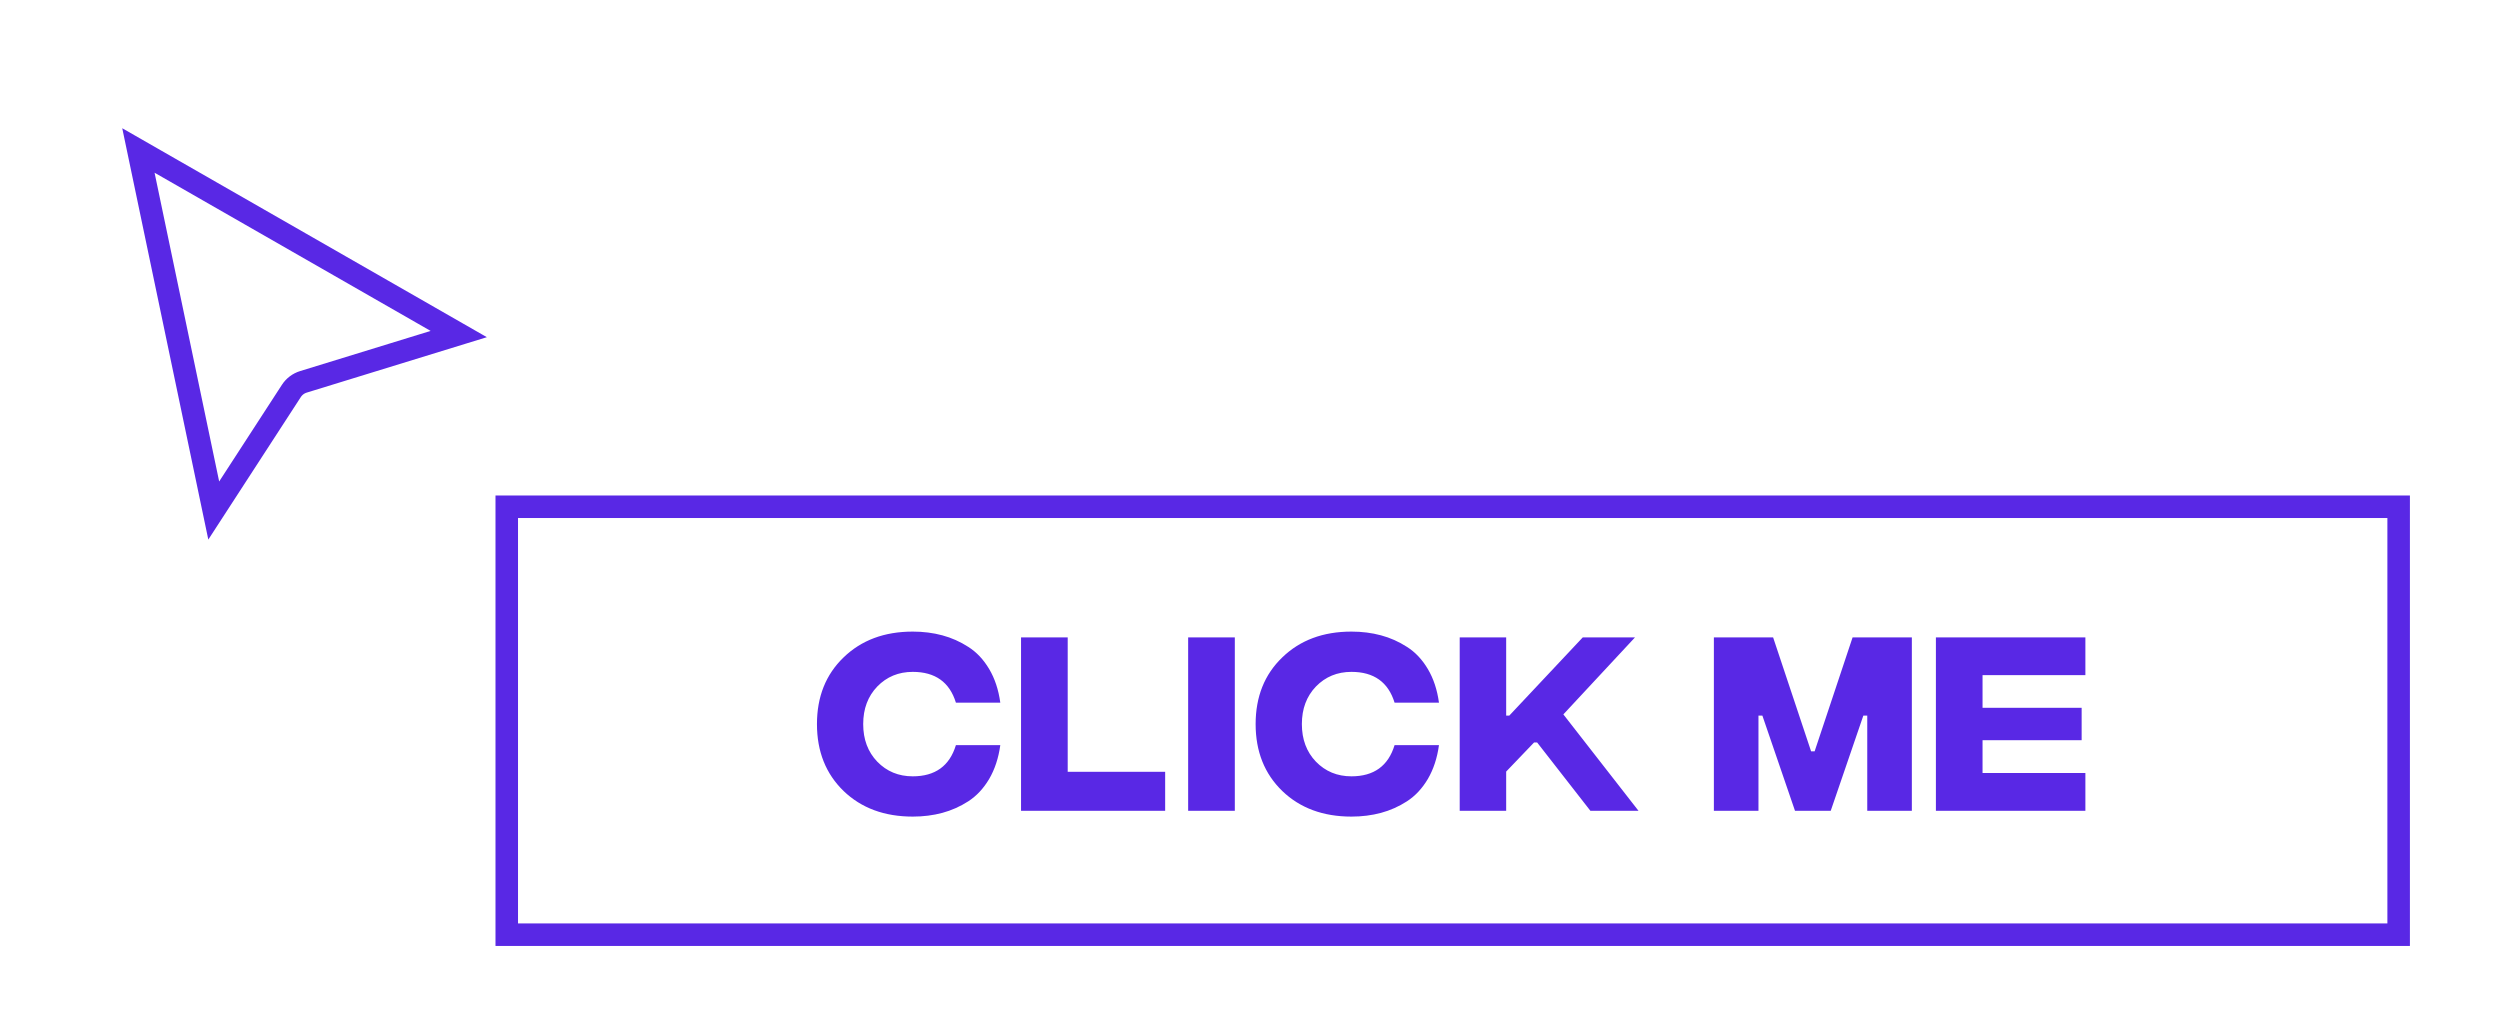 <svg width="111" height="46" viewBox="0 0 111 46" fill="none" xmlns="http://www.w3.org/2000/svg">
<g filter="url(#filter0_d_2_6)">
<path d="M5.646 4.738C5.561 4.333 5.995 4.019 6.354 4.224L20.658 12.422C21.022 12.631 20.962 13.173 20.561 13.296L13.618 15.432C13.511 15.465 13.418 15.535 13.357 15.629L9.882 20.982C9.649 21.341 9.098 21.238 9.011 20.819L5.646 4.738Z" fill="white"/>
<path d="M9.49 20.668L6.145 4.681L20.368 12.832L13.471 14.954C13.251 15.022 13.062 15.164 12.937 15.357L9.49 20.668Z" stroke="#5928E5"/>
</g>
<g filter="url(#filter1_d_2_6)">
<rect x="22" y="21" width="85" height="20" fill="white"/>
<path d="M40.526 35.257C39.267 35.257 38.244 34.878 37.455 34.12C36.667 33.356 36.273 32.366 36.273 31.15C36.273 29.934 36.667 28.947 37.455 28.189C38.244 27.425 39.267 27.043 40.526 27.043C40.991 27.043 41.428 27.098 41.837 27.208C42.246 27.318 42.632 27.489 42.992 27.722C43.359 27.954 43.667 28.281 43.918 28.703C44.169 29.124 44.334 29.622 44.413 30.197H42.442C42.161 29.286 41.522 28.831 40.526 28.831C39.897 28.831 39.371 29.048 38.95 29.482C38.534 29.916 38.326 30.472 38.326 31.15C38.326 31.828 38.534 32.384 38.95 32.818C39.371 33.252 39.897 33.469 40.526 33.469C41.522 33.469 42.161 33.008 42.442 32.085H44.413C44.334 32.659 44.169 33.16 43.918 33.588C43.667 34.01 43.359 34.34 42.992 34.578C42.632 34.81 42.246 34.982 41.837 35.092C41.428 35.202 40.991 35.257 40.526 35.257ZM45.334 35V27.3H47.406V33.267H51.733V35H45.334ZM52.754 35V27.3H54.826V35H52.754ZM60.004 35.257C58.745 35.257 57.721 34.878 56.933 34.12C56.144 33.356 55.75 32.366 55.75 31.15C55.75 29.934 56.144 28.947 56.933 28.189C57.721 27.425 58.745 27.043 60.004 27.043C60.468 27.043 60.905 27.098 61.314 27.208C61.724 27.318 62.109 27.489 62.469 27.722C62.836 27.954 63.145 28.281 63.395 28.703C63.646 29.124 63.811 29.622 63.89 30.197H61.919C61.638 29.286 61 28.831 60.004 28.831C59.374 28.831 58.849 29.048 58.427 29.482C58.011 29.916 57.803 30.472 57.803 31.15C57.803 31.828 58.011 32.384 58.427 32.818C58.849 33.252 59.374 33.469 60.004 33.469C61 33.469 61.638 33.008 61.919 32.085H63.89C63.811 32.659 63.646 33.16 63.395 33.588C63.145 34.01 62.836 34.34 62.469 34.578C62.109 34.81 61.724 34.982 61.314 35.092C60.905 35.202 60.468 35.257 60.004 35.257ZM72.75 35H70.614L68.249 31.966H68.112L66.874 33.258V35H64.811V27.3H66.874V30.774H67.011L70.275 27.3H72.594L69.413 30.719L72.75 35ZM76.096 35V27.3H78.726L80.413 32.36H80.569L82.255 27.3H84.886V35H82.906V30.774H82.732L81.284 35H79.698L78.25 30.774H78.076V35H76.096ZM85.954 35V27.3H92.591V28.977H88.025V30.426H92.425V31.865H88.025V33.322H92.591V35H85.954Z" fill="#5928E5"/>
<rect x="22.5" y="21.5" width="84" height="19" stroke="#5928E5"/>
</g>
<defs>
<filter id="filter0_d_2_6" x="3.635" y="4.159" width="19.264" height="21.041" filterUnits="userSpaceOnUse" color-interpolation-filters="sRGB">
<feFlood flood-opacity="0" result="BackgroundImageFix"/>
<feColorMatrix in="SourceAlpha" type="matrix" values="0 0 0 0 0 0 0 0 0 0 0 0 0 0 0 0 0 0 127 0" result="hardAlpha"/>
<feOffset dy="2"/>
<feGaussianBlur stdDeviation="1"/>
<feColorMatrix type="matrix" values="0 0 0 0 0 0 0 0 0 0 0 0 0 0 0 0 0 0 0.2 0"/>
<feBlend mode="normal" in2="BackgroundImageFix" result="effect1_dropShadow_2_6"/>
<feBlend mode="normal" in="SourceGraphic" in2="effect1_dropShadow_2_6" result="shape"/>
</filter>
<filter id="filter1_d_2_6" x="18" y="18" width="93" height="28" filterUnits="userSpaceOnUse" color-interpolation-filters="sRGB">
<feFlood flood-opacity="0" result="BackgroundImageFix"/>
<feColorMatrix in="SourceAlpha" type="matrix" values="0 0 0 0 0 0 0 0 0 0 0 0 0 0 0 0 0 0 127 0" result="hardAlpha"/>
<feOffset dy="1"/>
<feGaussianBlur stdDeviation="2"/>
<feColorMatrix type="matrix" values="0 0 0 0 0 0 0 0 0 0 0 0 0 0 0 0 0 0 0.15 0"/>
<feBlend mode="normal" in2="BackgroundImageFix" result="effect1_dropShadow_2_6"/>
<feBlend mode="normal" in="SourceGraphic" in2="effect1_dropShadow_2_6" result="shape"/>
</filter>
</defs>
</svg>
